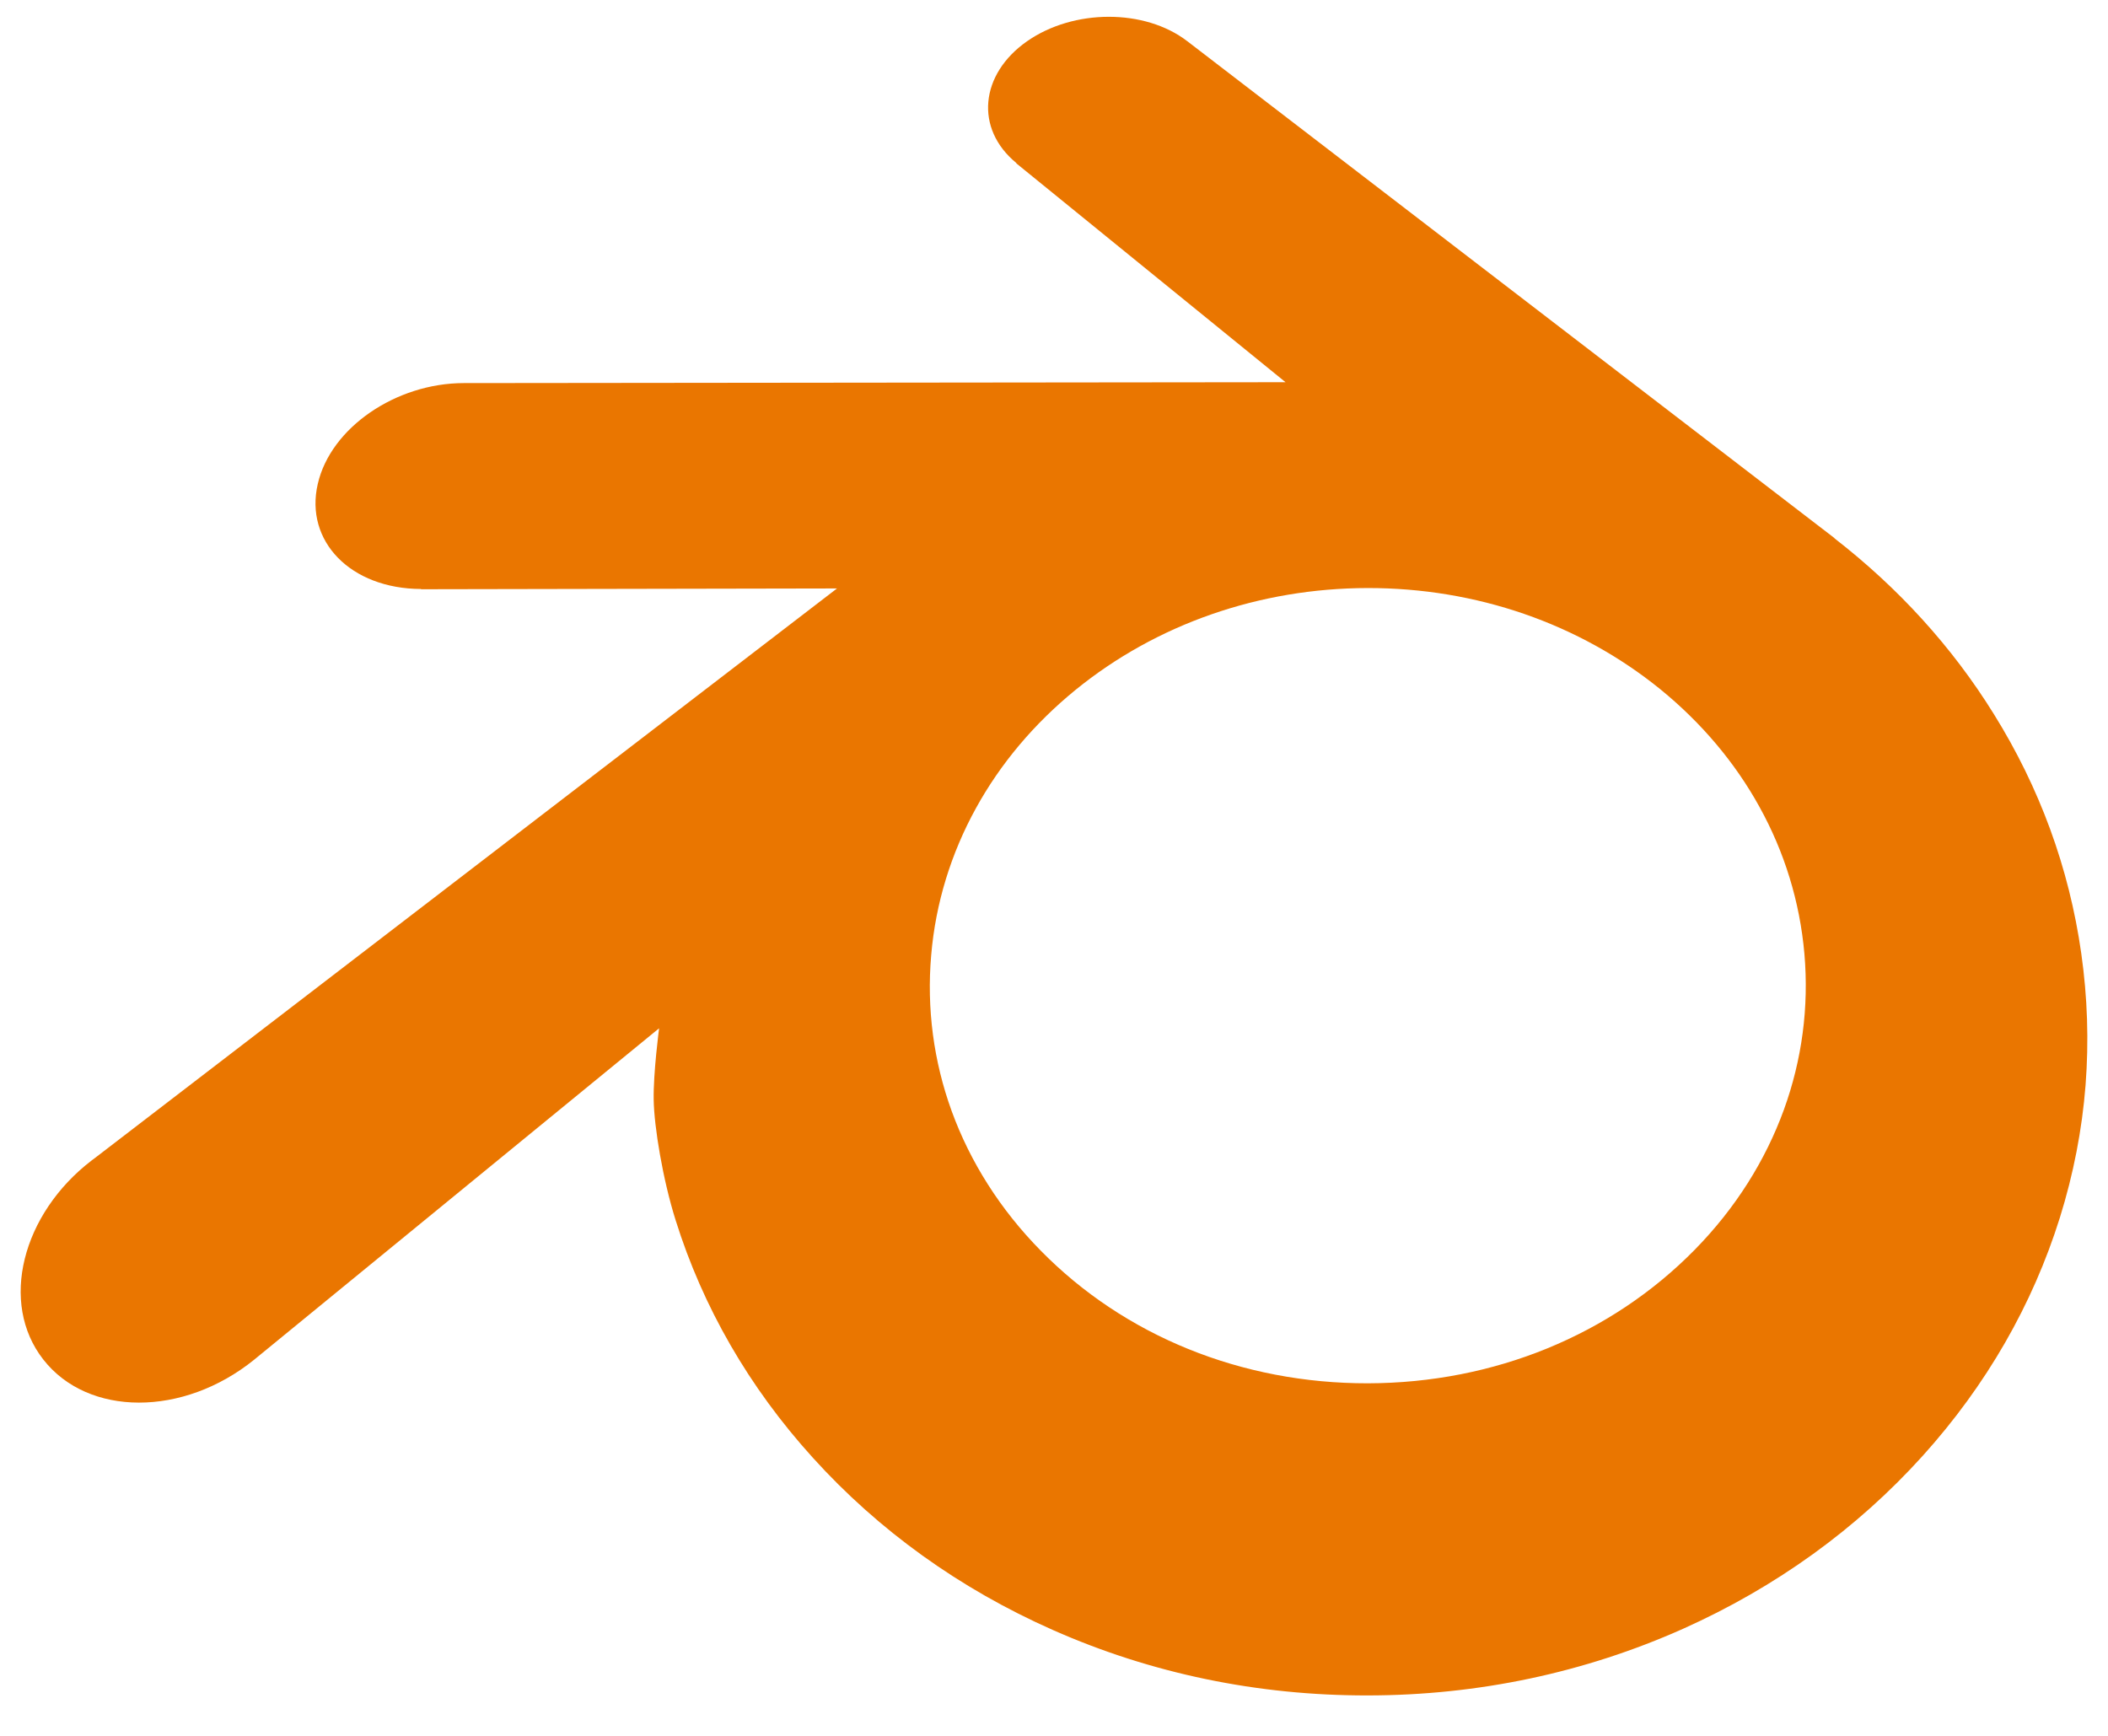 <svg width="51" height="42" viewBox="0 0 51 42" fill="none" xmlns="http://www.w3.org/2000/svg">
<path d="M15.815 26.613C15.826 27.265 16.034 28.534 16.346 29.524C17.003 31.62 18.115 33.56 19.664 35.269C21.253 37.025 23.21 38.437 25.471 39.438C27.846 40.49 30.421 41.027 33.095 41.022C35.764 41.019 38.338 40.472 40.714 39.412C42.975 38.4 44.93 36.983 46.516 35.226C48.064 33.509 49.175 31.566 49.833 29.47C50.164 28.411 50.373 27.336 50.457 26.257C50.539 25.195 50.504 24.13 50.353 23.067C50.059 20.994 49.342 19.05 48.238 17.277C47.228 15.648 45.926 14.222 44.379 13.022L44.382 13.019L28.763 1.026C28.749 1.016 28.737 1.004 28.722 0.995C27.697 0.208 25.974 0.211 24.847 0.999C23.708 1.796 23.577 3.115 24.591 3.946L24.587 3.951L31.102 9.248L11.245 9.269H11.219C9.578 9.271 8 10.348 7.688 11.709C7.367 13.095 8.482 14.245 10.188 14.251L10.185 14.257L20.25 14.238L2.291 28.023C2.268 28.04 2.243 28.057 2.222 28.074C0.528 29.371 -0.02 31.529 1.047 32.894C2.13 34.282 4.433 34.285 6.145 32.902L15.946 24.88C15.946 24.88 15.803 25.963 15.815 26.613ZM41.001 30.239C38.981 32.297 36.154 33.463 33.095 33.47C30.031 33.475 27.203 32.319 25.184 30.265C24.197 29.264 23.472 28.112 23.025 26.885C22.587 25.68 22.417 24.4 22.529 23.109C22.636 21.847 23.012 20.643 23.612 19.554C24.201 18.483 25.012 17.516 26.014 16.698C27.977 15.098 30.476 14.232 33.09 14.228C35.707 14.225 38.204 15.083 40.169 16.677C41.169 17.492 41.98 18.456 42.569 19.525C43.171 20.613 43.544 21.813 43.655 23.078C43.767 24.368 43.596 25.645 43.158 26.852C42.71 28.082 41.988 29.234 41.001 30.239Z" fill="#EA7600"/>
</svg>
